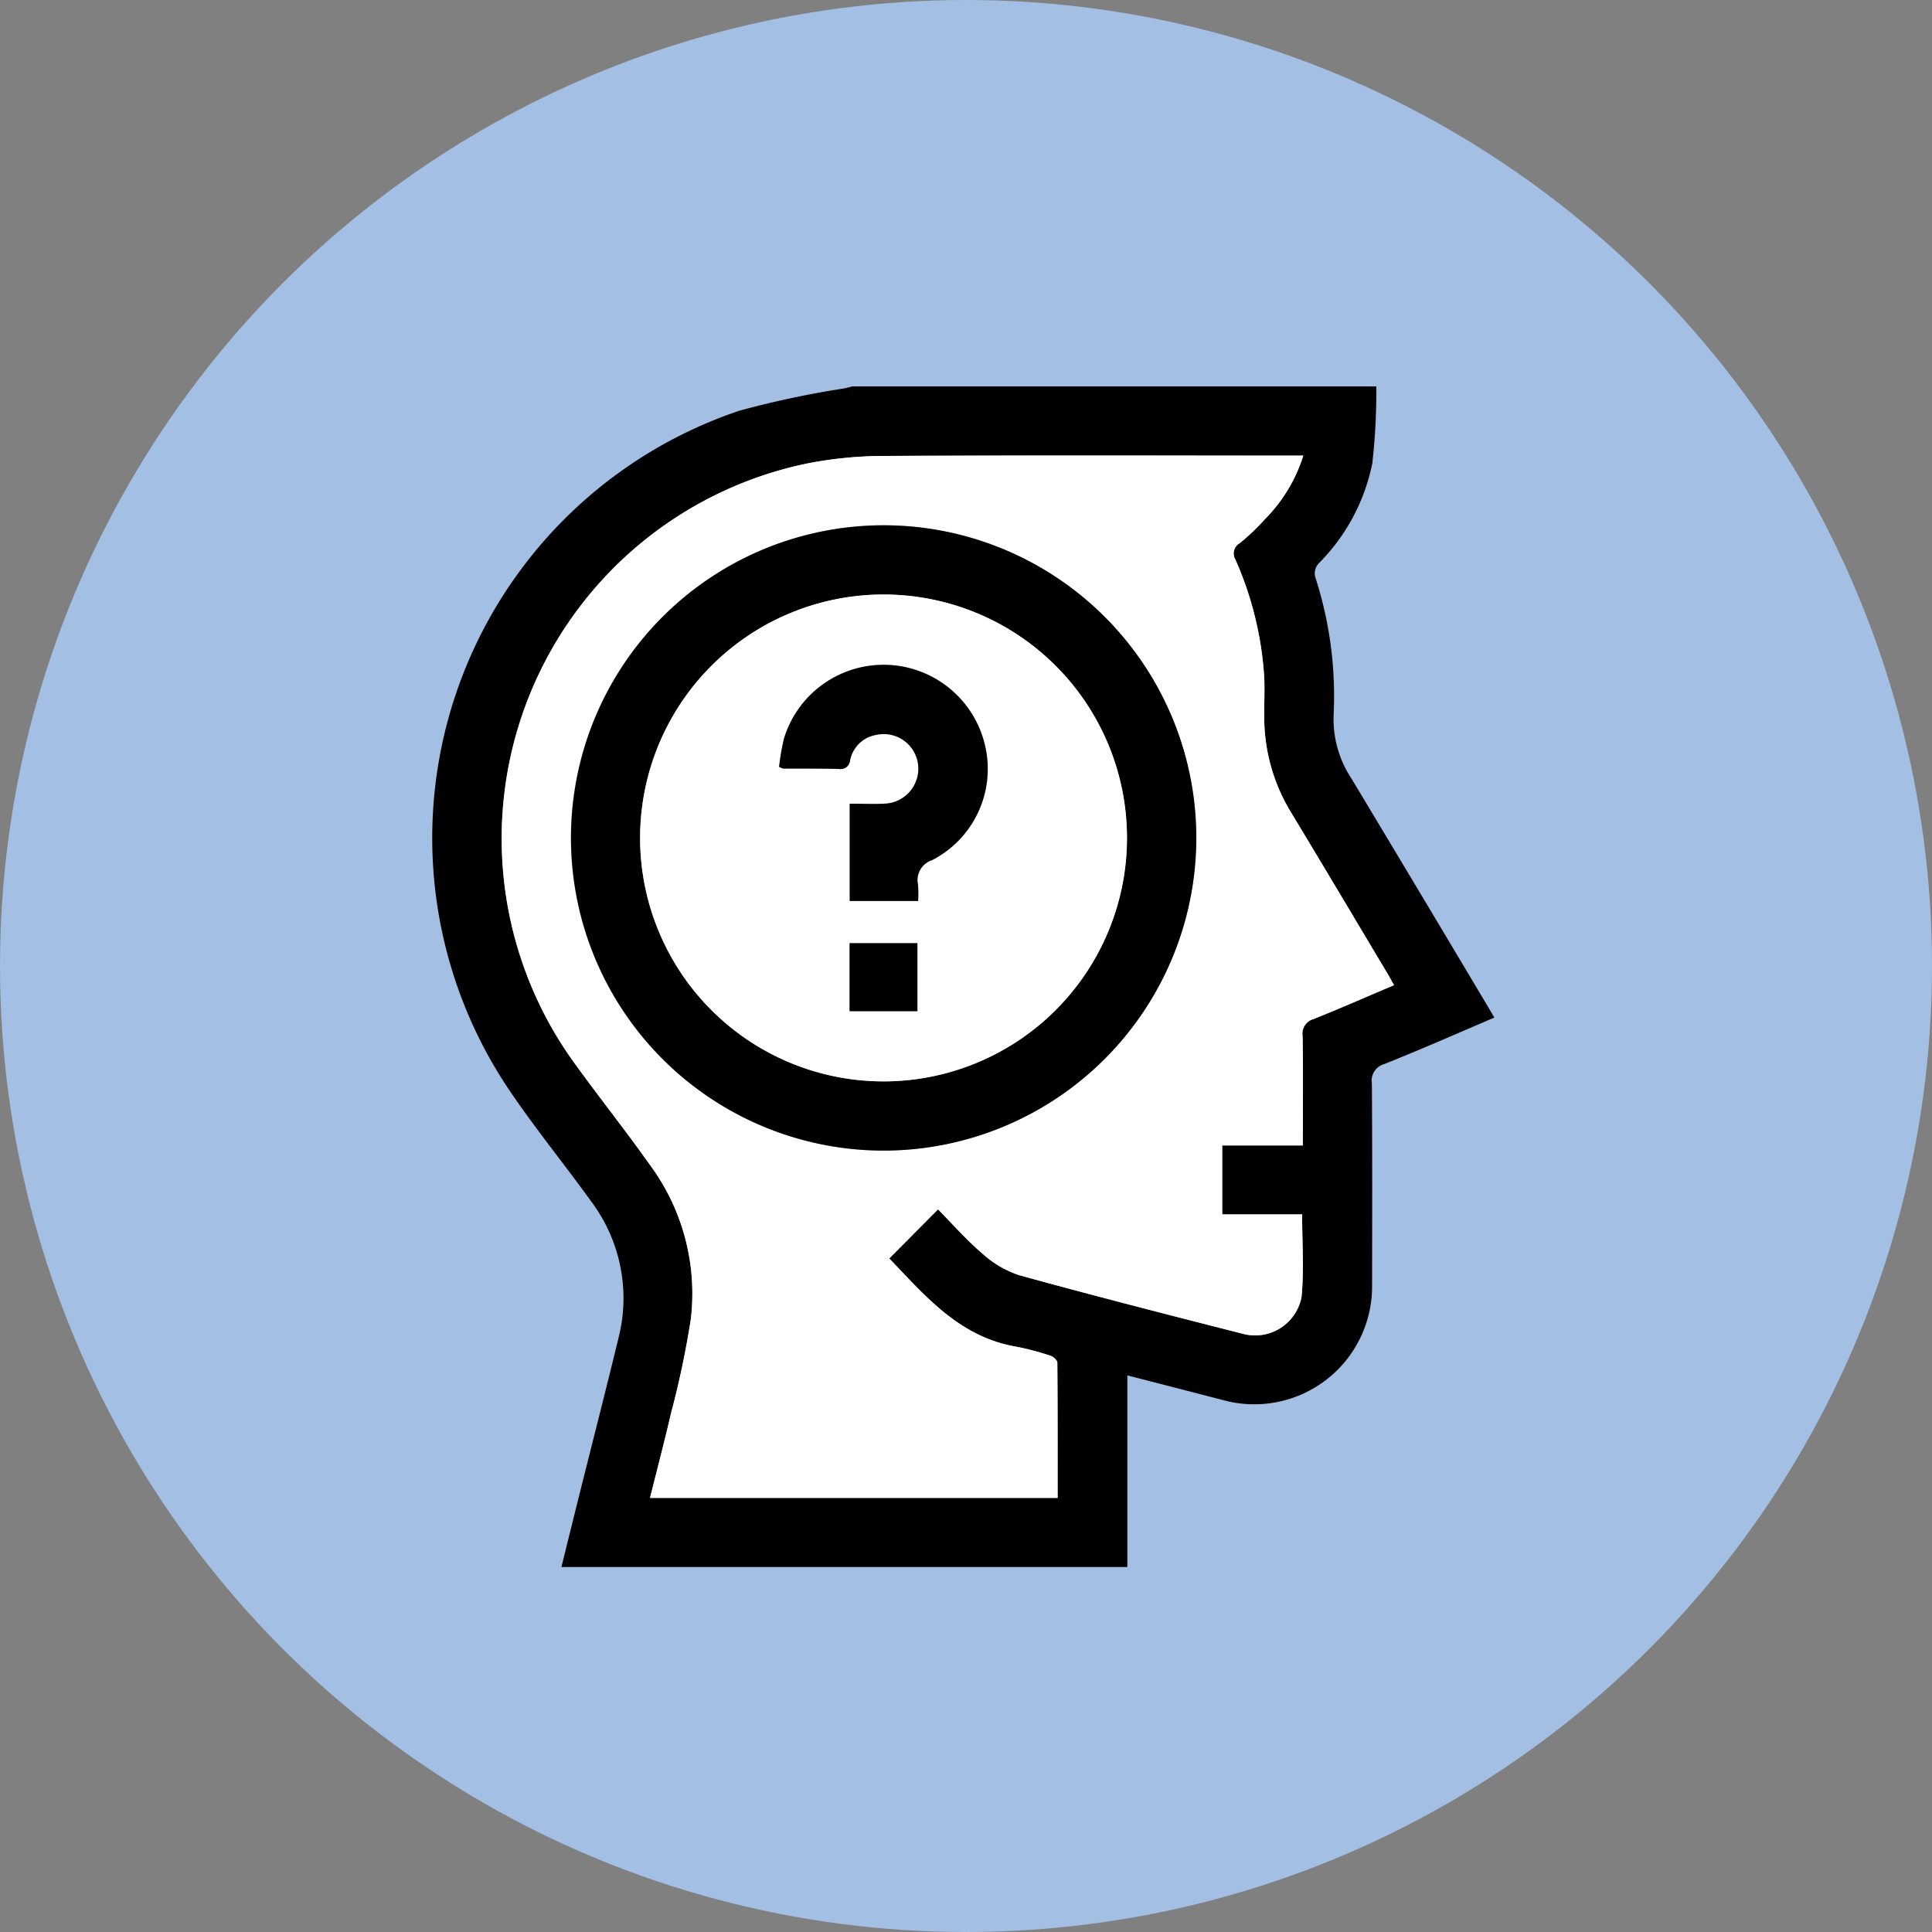 <svg xmlns="http://www.w3.org/2000/svg" xmlns:xlink="http://www.w3.org/1999/xlink" width="85" height="85" viewBox="0 0 85 85">
  <rect x="0" y="0" width="85" height="85" fill="#808080" stroke="none"/>
  <defs>
    <clipPath id="clip-path">
      <rect id="Rectángulo_45753" data-name="Rectángulo 45753" width="46.746" height="51.948" fill="none"/>
    </clipPath>
  </defs>
  <g id="Grupo_1015232" data-name="Grupo 1015232" transform="translate(-414 -7362)">
    <g id="Grupo_1013450" data-name="Grupo 1013450">
      <circle id="Elipse_4848" data-name="Elipse 4848" cx="42.5" cy="42.5" r="42.5" transform="translate(414 7362)" fill="#a3bfe4"/>
      <g id="Grupo_1013444" data-name="Grupo 1013444" transform="translate(433 7379)">
        <g id="Grupo_1013443" data-name="Grupo 1013443" clip-path="url(#clip-path)">
          <path id="Trazado_601119" data-name="Trazado 601119" d="M41.551,0a27.8,27.8,0,0,1-.175,3.381,8.647,8.647,0,0,1-2.326,4.374.647.647,0,0,0-.157.719,16.945,16.945,0,0,1,.78,6,4.74,4.74,0,0,0,.79,2.786q3.006,5,5.988,10.009c.094.158.185.317.295.5-1.636.7-3.226,1.4-4.84,2.044a.756.756,0,0,0-.549.855c.02,2.961.014,5.922.009,8.882a5.182,5.182,0,0,1-6.548,5.05c-1.388-.36-2.776-.717-4.219-1.089v8.431H5.7c.289-1.164.574-2.32.863-3.475.545-2.179,1.105-4.355,1.633-6.539a7.1,7.1,0,0,0-1.184-6.068c-1.236-1.714-2.583-3.354-3.749-5.114A19.837,19.837,0,0,1,13.518,1.073,41.792,41.792,0,0,1,18.163.085c.113-.024.225-.057.337-.085ZM38.339,3.046h-.433c-6.024,0-12.048-.016-18.073.015a17.765,17.765,0,0,0-3.275.322A16.848,16.848,0,0,0,6.148,29.6c1.123,1.567,2.329,3.074,3.443,4.648a9.524,9.524,0,0,1,1.8,6.8,39.779,39.779,0,0,1-.865,4.109c-.288,1.247-.614,2.485-.929,3.747H27.531c0-2.005,0-3.981-.013-5.957,0-.105-.18-.264-.305-.3a11.9,11.9,0,0,0-1.518-.4c-2.51-.434-4.018-2.267-5.572-3.879l2.147-2.16c.615.623,1.231,1.329,1.936,1.931a4.525,4.525,0,0,0,1.631.964c3.273.9,6.563,1.744,9.853,2.582a2.077,2.077,0,0,0,2.572-1.622c.115-1.183.026-2.385.026-3.634H34.773V33.394h3.548v-.6c0-1.4.017-2.809-.011-4.213a.663.663,0,0,1,.481-.746c1.173-.47,2.33-.979,3.539-1.492-.111-.2-.2-.36-.289-.516-1.4-2.351-2.8-4.7-4.218-7.049a8.037,8.037,0,0,1-1.2-4.083c-.011-.625.024-1.252,0-1.876a15.07,15.07,0,0,0-1.266-5.193.522.522,0,0,1,.184-.726,9.581,9.581,0,0,0,1.1-1.046,6.923,6.923,0,0,0,1.7-2.809" transform="translate(0)"/>
          <path id="Trazado_601120" data-name="Trazado 601120" d="M57.758,22.432a6.925,6.925,0,0,1-1.7,2.809,9.581,9.581,0,0,1-1.1,1.046.522.522,0,0,0-.184.726,15.07,15.07,0,0,1,1.266,5.193c.025.624-.009,1.251,0,1.876a8.037,8.037,0,0,0,1.2,4.083c1.415,2.344,2.814,4.7,4.218,7.049.093.156.178.317.289.516-1.209.513-2.366,1.022-3.539,1.492a.663.663,0,0,0-.481.746c.028,1.4.011,2.808.011,4.213v.6H54.192v3.033h3.515c0,1.249.089,2.451-.026,3.634a2.078,2.078,0,0,1-2.572,1.622c-3.29-.838-6.58-1.679-9.853-2.582a4.526,4.526,0,0,1-1.631-.964c-.705-.6-1.321-1.308-1.936-1.931l-2.147,2.16c1.553,1.612,3.062,3.445,5.572,3.879a11.9,11.9,0,0,1,1.518.4c.126.039.3.2.305.3.018,1.976.013,3.952.013,5.957H29.018c.314-1.262.641-2.5.929-3.747a39.779,39.779,0,0,0,.865-4.109,9.524,9.524,0,0,0-1.8-6.8c-1.114-1.573-2.319-3.081-3.443-4.648A16.848,16.848,0,0,1,35.978,22.769a17.764,17.764,0,0,1,3.275-.322c6.024-.031,12.048-.015,18.073-.015ZM39.275,53.008A13.755,13.755,0,1,0,25.532,39.244,13.763,13.763,0,0,0,39.275,53.008" transform="translate(-19.419 -19.387)" fill="#fff"/>
          <path id="Trazado_601121" data-name="Trazado 601121" d="M58.823,72.57A13.756,13.756,0,1,1,72.6,58.837,13.767,13.767,0,0,1,58.823,72.57m.017-3.045A10.71,10.71,0,1,0,48.126,58.81,10.711,10.711,0,0,0,58.839,69.525" transform="translate(-38.966 -38.948)"/>
          <path id="Trazado_601122" data-name="Trazado 601122" d="M78.254,88.936A10.71,10.71,0,1,1,88.965,78.22,10.714,10.714,0,0,1,78.254,88.936M79.777,81a5.836,5.836,0,0,0-.005-.72.922.922,0,0,1,.618-1.08,4.511,4.511,0,0,0,2.342-4.991,4.582,4.582,0,0,0-8.859-.356,10.5,10.5,0,0,0-.215,1.242.855.855,0,0,0,.18.075c.811.005,1.623,0,2.434.017.305.008.442-.079.514-.394a1.405,1.405,0,0,1,1.133-1.1,1.523,1.523,0,0,1,1.86,1.332,1.542,1.542,0,0,1-1.5,1.69c-.5.026-1,0-1.513,0V81Zm-3.018,4.851h2.985V82.855H76.759Z" transform="translate(-58.381 -58.36)" fill="#fff"/>
          <path id="Trazado_601123" data-name="Trazado 601123" d="M118.77,100.68h-3.013V96.4c.51,0,1.013.022,1.513,0a1.542,1.542,0,0,0,1.5-1.69,1.524,1.524,0,0,0-1.86-1.333,1.406,1.406,0,0,0-1.133,1.1.425.425,0,0,1-.513.394c-.811-.021-1.623-.012-2.434-.017a.858.858,0,0,1-.18-.075,10.525,10.525,0,0,1,.215-1.242,4.581,4.581,0,0,1,8.858.356,4.511,4.511,0,0,1-2.342,4.991.922.922,0,0,0-.618,1.08,5.864,5.864,0,0,1,.005.72" transform="translate(-97.374 -78.041)"/>
          <rect id="Rectángulo_45752" data-name="Rectángulo 45752" width="2.985" height="2.994" transform="translate(18.378 24.495)"/>
        </g>
      </g>
    </g>
  </g>
</svg>
